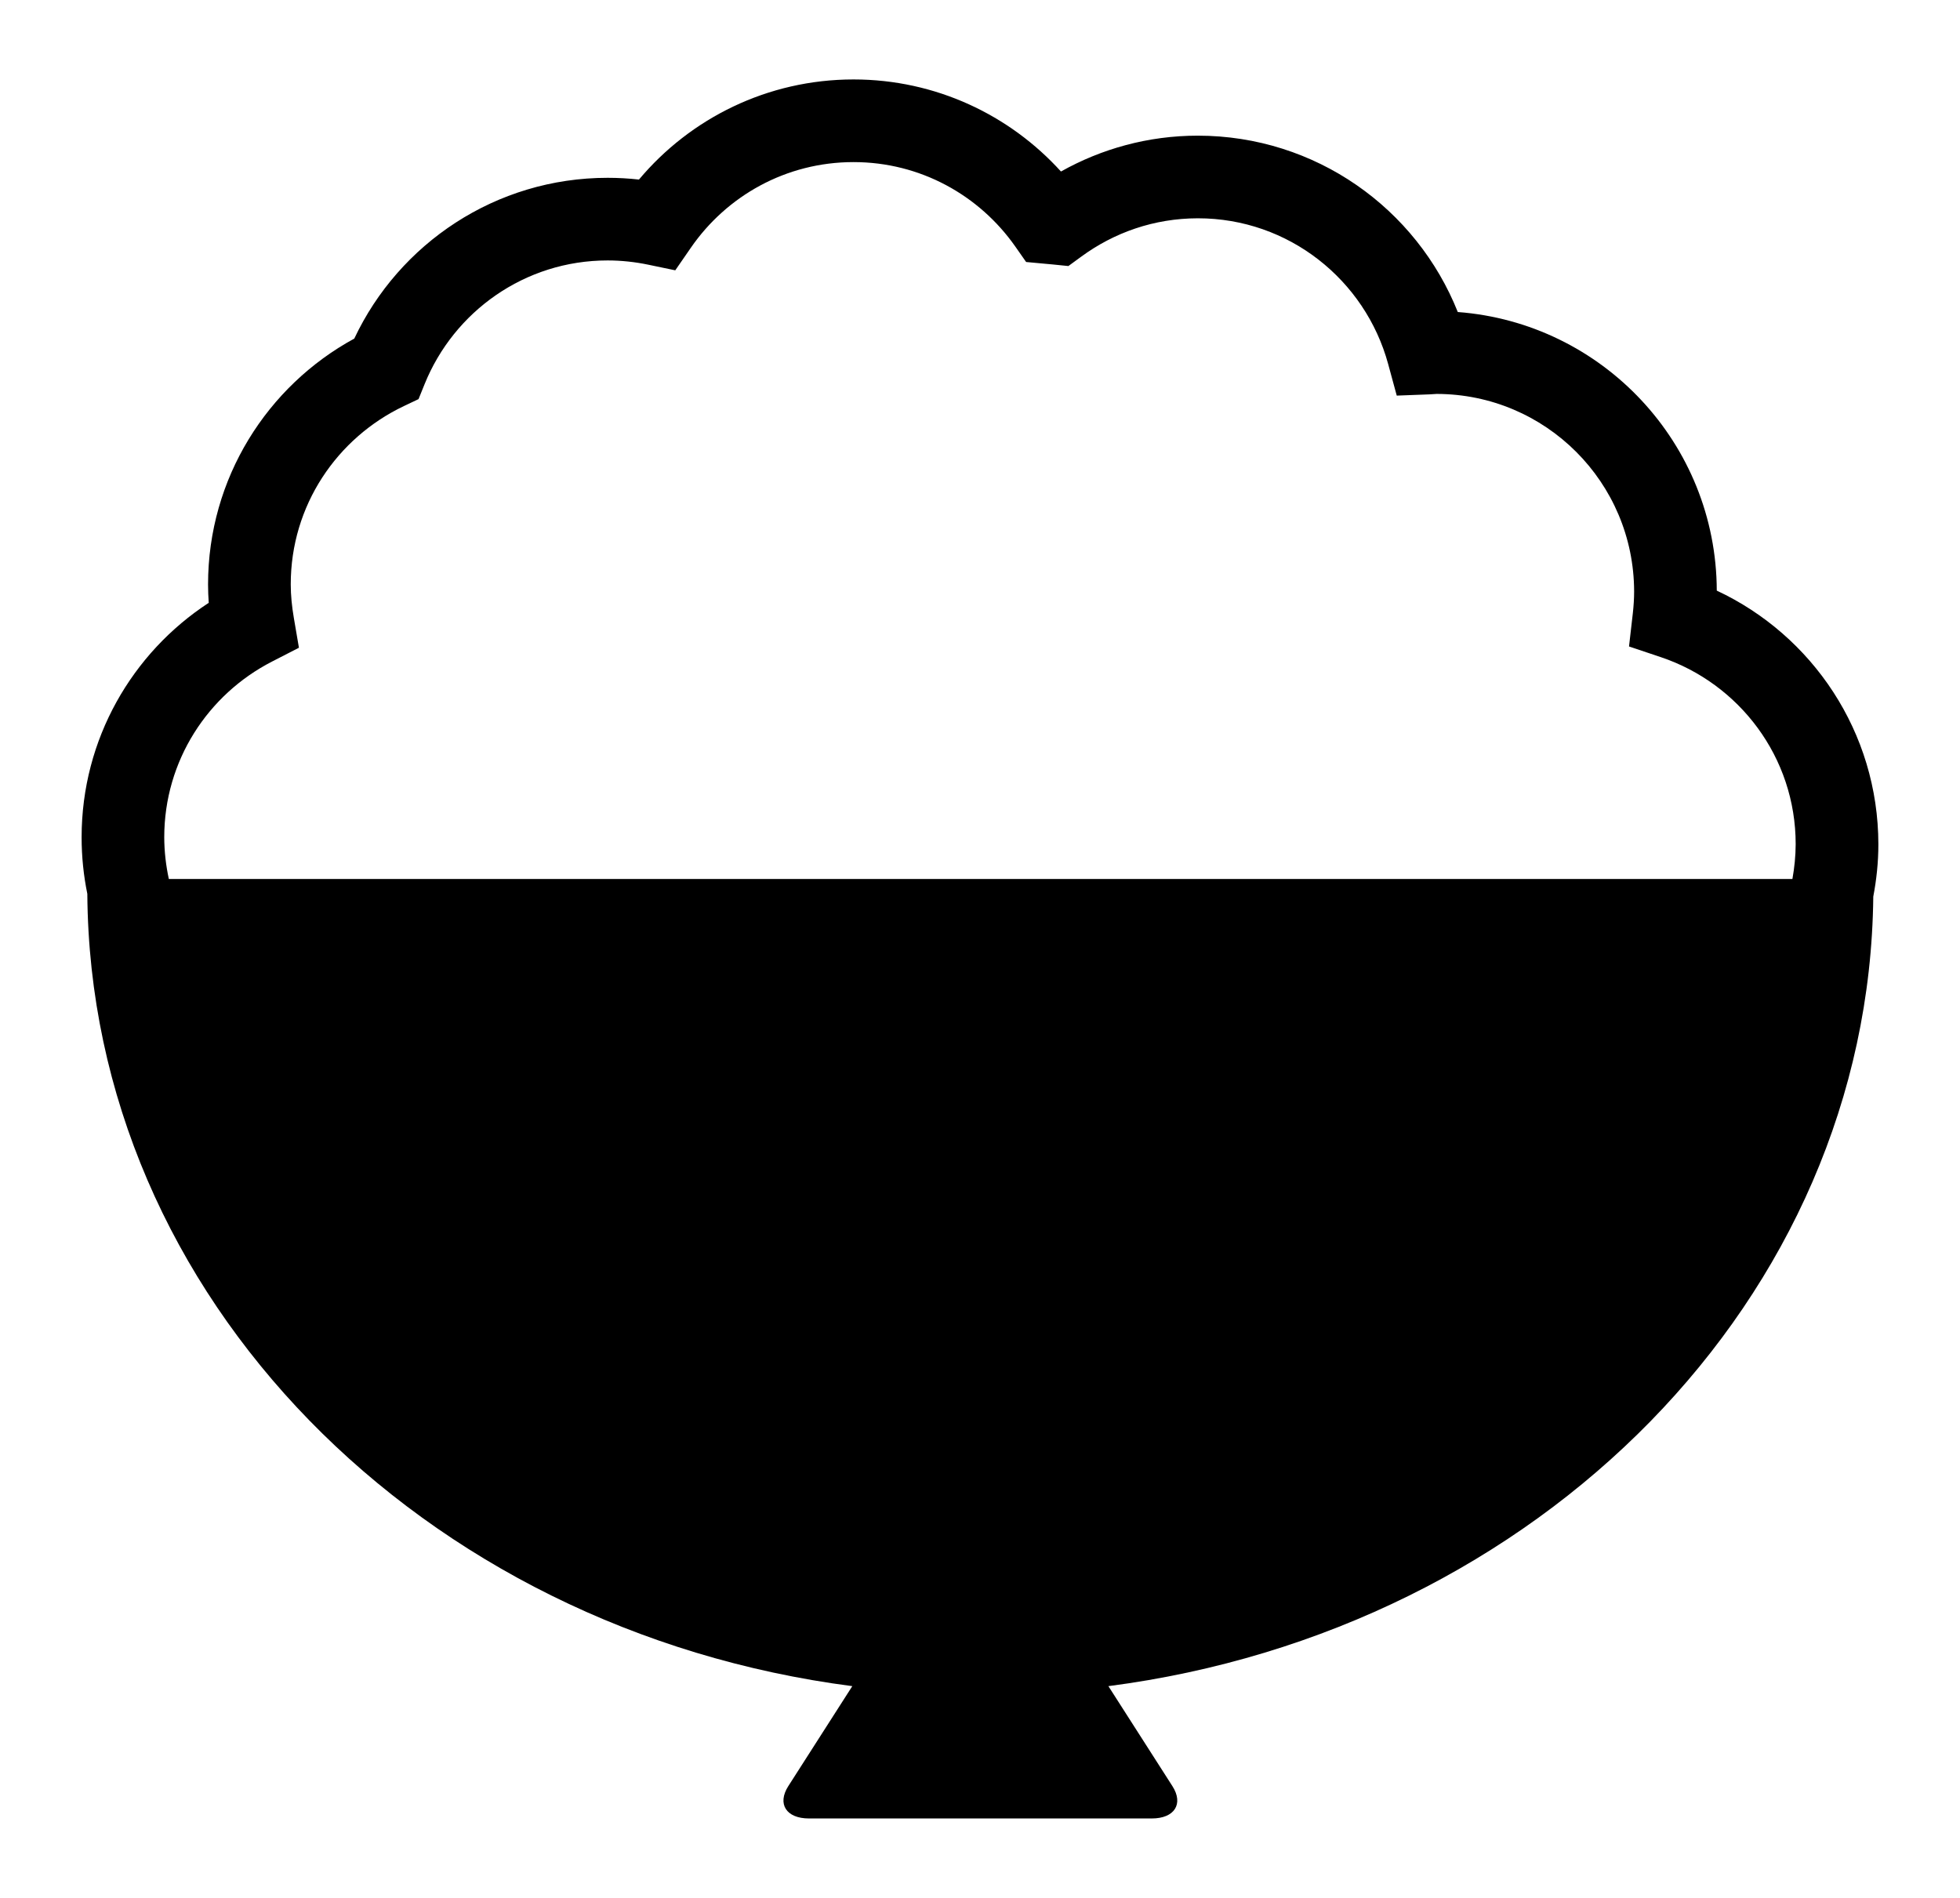 <?xml version="1.0" ?>
<svg xmlns="http://www.w3.org/2000/svg" xmlns:a="http://ns.adobe.com/AdobeSVGViewerExtensions/3.0/" xmlns:ev="http://www.w3.org/2001/xml-events" xmlns:xlink="http://www.w3.org/1999/xlink" baseProfile="full" enable-background="new -2.665 -4.186 100 100" height="581px" version="1.1" viewBox="-2.665 -4.186 100 100" width="600px" x="0px" xml:space="preserve" y="0px">
	<defs/>
	<path d="M 90.14,42.13 C 90.245,41.536 90.31,40.926 90.312,40.301 C 90.316,35.71 87.333,31.824 83.203,30.439 L 81.531,29.878 L 81.732,28.127 C 81.775,27.74 81.8,27.358 81.8,26.978 C 81.788,21.23 77.138,16.58 71.394,16.571 C 71.394,16.568 71.285,16.577 71.027,16.594 L 69.293,16.66 L 68.838,14.988 C 67.633,10.573 63.606,7.314 58.81,7.317 C 56.506,7.32 54.403,8.069 52.669,9.338 L 51.992,9.833 L 51.154,9.748 C 51.072,9.738 50.945,9.728 50.771,9.713 L 49.765,9.62 L 49.19,8.798 C 47.298,6.107 44.198,4.356 40.671,4.356 C 37.112,4.356 33.985,6.139 32.103,8.865 L 31.279,10.058 L 29.862,9.763 C 29.168,9.617 28.45,9.538 27.717,9.538 C 23.346,9.535 19.614,12.236 18.071,16.057 L 17.752,16.845 L 16.983,17.21 C 13.457,18.886 11.016,22.453 11.019,26.608 C 11.019,27.184 11.08,27.769 11.181,28.368 L 11.45,29.945 L 10.029,30.675 C 6.659,32.405 4.353,35.893 4.353,39.933 C 4.355,40.688 4.442,41.423 4.595,42.131 L 90.14,42.131 L 90.14,42.13" fill="none"/>
	<path d="M 94.401,43.055 C 94.571,42.162 94.669,41.244 94.669,40.302 C 94.663,34.384 91.183,29.287 86.155,26.934 C 86.132,19.176 80.126,12.828 72.509,12.255 C 70.339,6.809 65.03,2.964 58.809,2.962 C 56.192,2.962 53.73,3.655 51.601,4.851 C 48.904,1.877 45.005,0.0 40.671,0.0 C 36.136,0.0 32.069,2.053 29.366,5.275 C 28.826,5.215 28.275,5.183 27.717,5.183 C 21.814,5.183 16.724,8.651 14.367,13.654 C 9.783,16.151 6.665,21.013 6.662,26.606 C 6.662,26.936 6.676,27.259 6.698,27.577 C 2.669,30.205 0.0,34.756 0.0,39.932 C 0.0,40.952 0.104,41.949 0.301,42.911 C 0.444,64.169 17.907,81.716 40.607,84.658 L 37.233,89.928 C 36.636,90.865 37.126,91.63 38.323,91.63 L 56.386,91.63 C 57.583,91.63 58.072,90.864 57.474,89.928 L 54.1,84.658 C 76.749,81.722 94.183,64.248 94.401,43.055 M 10.029,30.674 L 11.45,29.944 L 11.181,28.367 C 11.079,27.768 11.019,27.183 11.019,26.607 C 11.016,22.452 13.457,18.884 16.983,17.209 L 17.752,16.844 L 18.071,16.056 C 19.614,12.236 23.345,9.535 27.717,9.537 C 28.449,9.537 29.167,9.617 29.862,9.762 L 31.279,10.057 L 32.103,8.864 C 33.986,6.137 37.113,4.355 40.671,4.355 C 44.197,4.355 47.298,6.106 49.19,8.797 L 49.765,9.619 L 50.771,9.712 C 50.945,9.727 51.072,9.736 51.154,9.747 L 51.992,9.832 L 52.669,9.337 C 54.402,8.067 56.506,7.319 58.81,7.316 C 63.606,7.313 67.633,10.572 68.838,14.987 L 69.293,16.659 L 71.027,16.593 C 71.285,16.576 71.394,16.567 71.394,16.57 C 77.138,16.579 81.789,21.23 81.8,26.977 C 81.8,27.358 81.775,27.739 81.732,28.126 L 81.531,29.877 L 83.203,30.438 C 87.334,31.823 90.316,35.709 90.312,40.3 C 90.31,40.925 90.246,41.535 90.14,42.129 L 4.596,42.129 C 4.443,41.421 4.356,40.686 4.354,39.931 C 4.354,35.892 6.659,32.405 10.029,30.674"/>
</svg>
